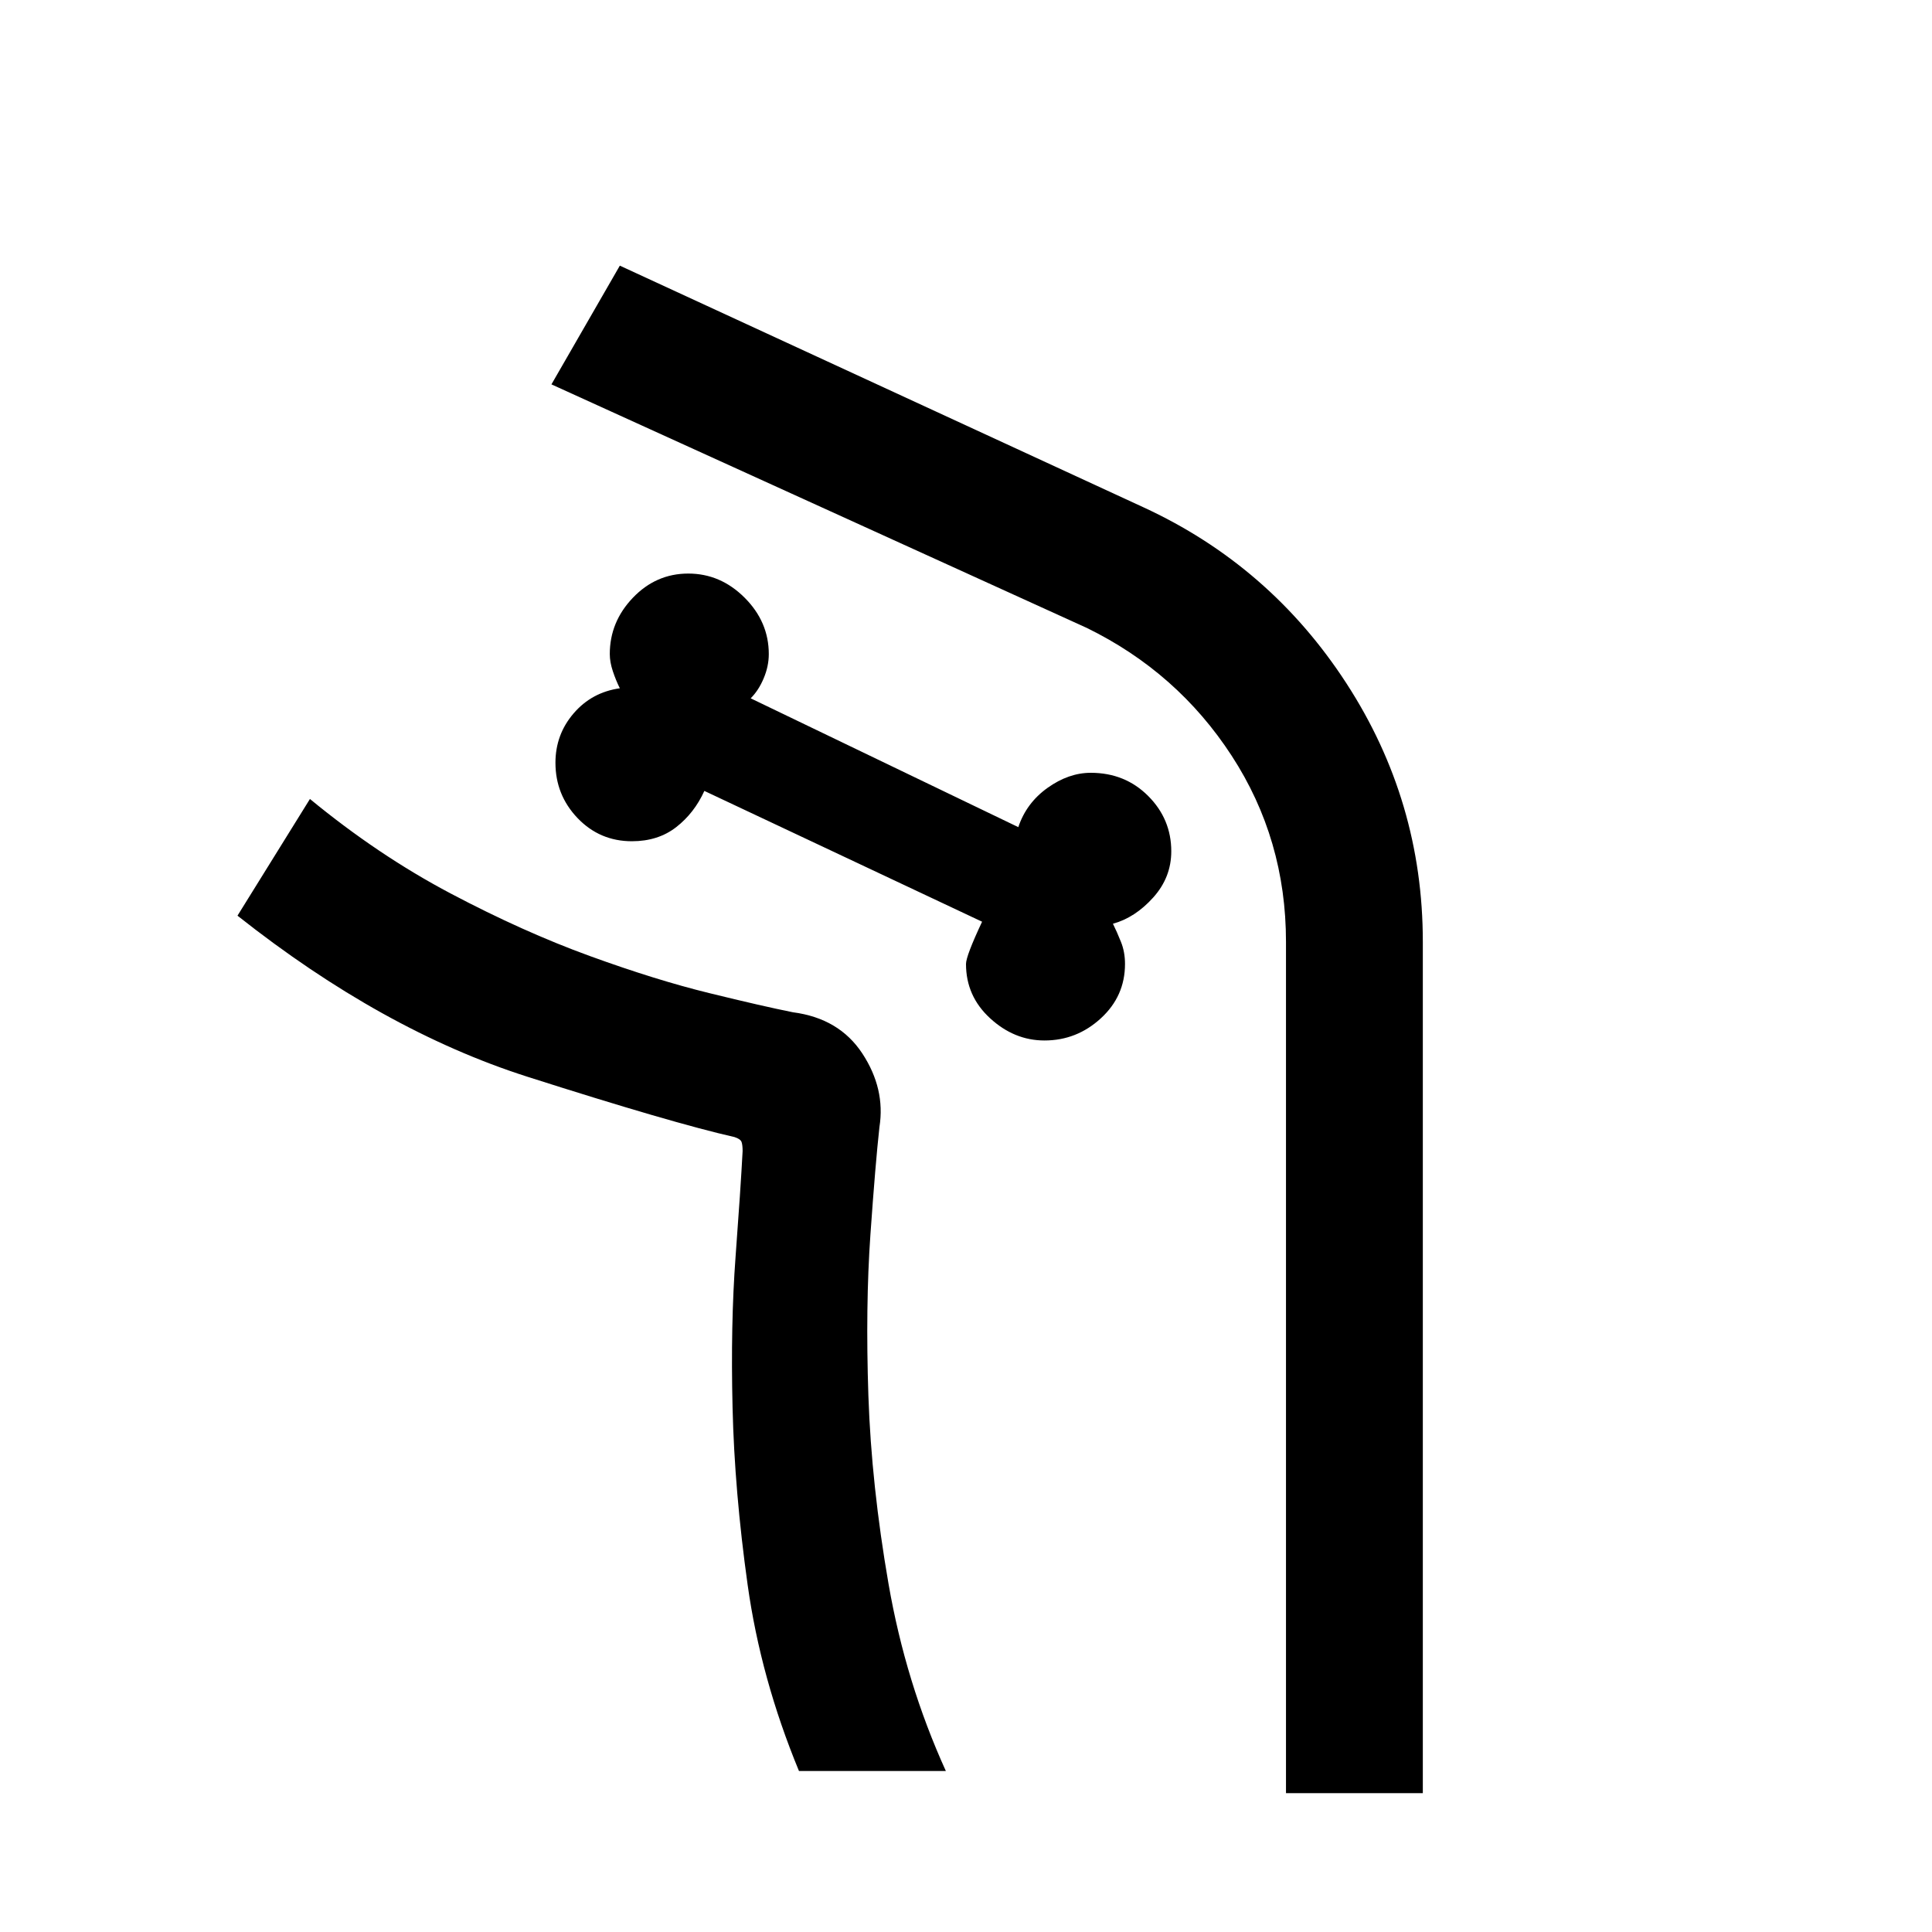 <svg xmlns="http://www.w3.org/2000/svg" height="40" width="40"><path d="M29.458 37.125V19.5q0-2.917-1.583-5.354-1.583-2.438-4.208-3.646l-10.834-5-1.416 2.458L22.5 13q1.875.917 3 2.646 1.125 1.729 1.125 3.854v17.625Zm-12.916-.458h3.041q-.833-1.834-1.187-3.875-.354-2.042-.417-3.896-.062-1.854.042-3.334.104-1.479.187-2.229.125-.791-.354-1.521-.479-.729-1.437-.854-.625-.125-1.729-.396-1.105-.27-2.48-.77T9.333 18.5q-1.5-.792-2.916-1.958l-1.5 2.416q3 2.375 6 3.334 3 .958 4.291 1.25.125.041.146.104.021.062.021.187-.042.792-.146 2.188-.104 1.396-.062 3.125.041 1.729.312 3.666.271 1.938 1.063 3.855Zm5.083-15.125q-.625 0-1.125-.459-.5-.458-.5-1.125 0-.166.333-.875l-5.75-2.708q-.208.458-.583.75t-.917.292q-.666 0-1.125-.479-.458-.48-.458-1.146 0-.584.375-1.021.375-.438.958-.521-.083-.167-.145-.354-.063-.188-.063-.354 0-.667.479-1.167t1.146-.5q.667 0 1.167.5t.5 1.167q0 .25-.105.5-.104.25-.27.416l5.541 2.667q.167-.5.605-.813.437-.312.895-.312.709 0 1.188.479t.479 1.146q0 .542-.375.958-.375.417-.833.542.083.167.166.375.084.208.084.458 0 .667-.5 1.125-.5.459-1.167.459Zm-15.208-5q1.416 1.166 2.916 1.958t2.875 1.292q1.375.5 2.48.77 1.104.271 1.729.396.958.125 1.437.854.479.73.354 1.521-.083.75-.187 2.229-.104 1.48-.042 3.334.063 1.854.417 3.896.354 2.041 1.187 3.875-.833-1.834-1.187-3.875-.354-2.042-.417-3.896-.062-1.854.042-3.334.104-1.479.187-2.229.125-.791-.354-1.521-.479-.729-1.437-.854-.625-.125-1.729-.396-1.105-.27-2.48-.77T9.333 18.5q-1.5-.792-2.916-1.958Z"/></svg>